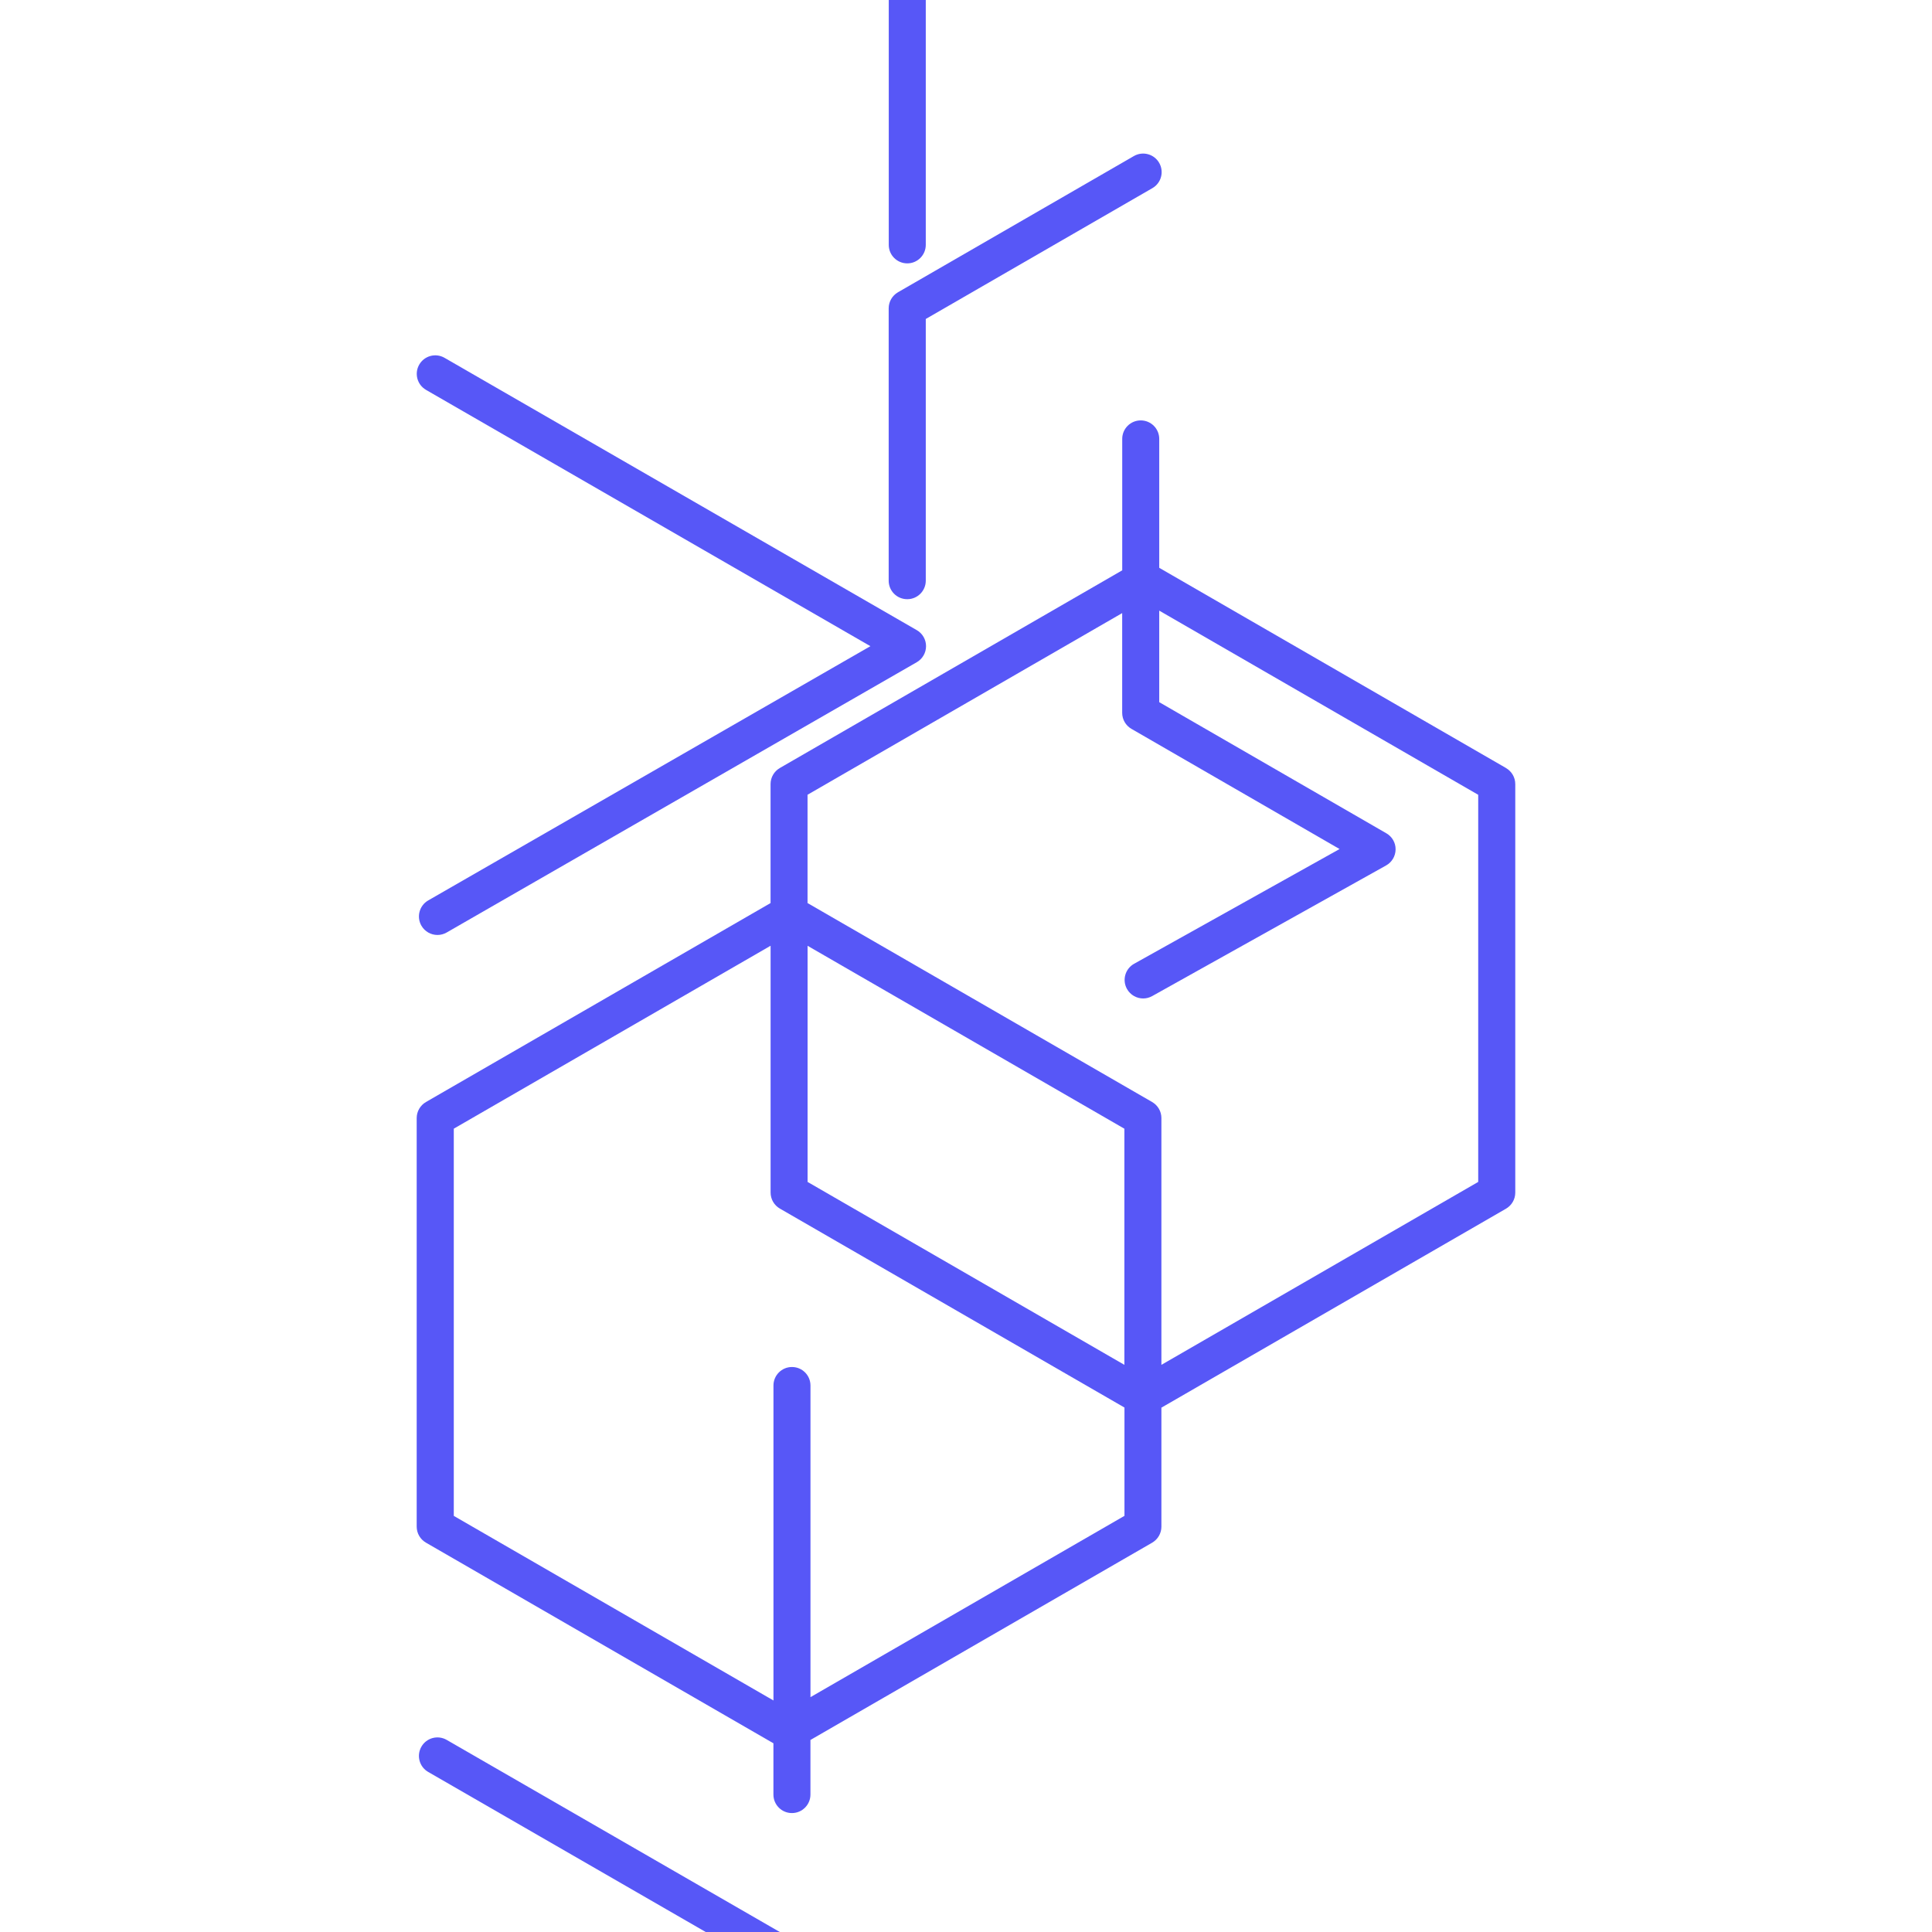 <?xml version="1.0" encoding="UTF-8"?><svg id="Capa_1" xmlns="http://www.w3.org/2000/svg" viewBox="0 0 500 500"><defs><style>.cls-1{fill:#5757f7;}</style></defs><path class="cls-1" d="M389.75,198.76l-89.74-51.81v-33.36c0-2.65-2.14-4.79-4.79-4.79s-4.79,2.15-4.79,4.79v34.01l-88.61,51.16c-1.48,.86-2.4,2.44-2.4,4.15v30.8l-89.18,51.49c-1.48,.86-2.4,2.44-2.4,4.15v105.74c0,1.71,.91,3.29,2.4,4.15l89.92,51.92v13.27c0,2.65,2.14,4.79,4.79,4.79s4.79-2.15,4.79-4.79v-14.13l88.43-51.05c1.48-.86,2.4-2.44,2.4-4.15v-30.8l89.18-51.49c1.48-.86,2.4-2.44,2.4-4.15v-105.74c0-1.71-.91-3.29-2.4-4.15Zm-98.76,154.46l-81.99-47.34v-61.11l81.99,47.34v61.11Zm-81.24,86v-80.65c0-2.65-2.14-4.79-4.79-4.79s-4.79,2.15-4.79,4.79v81.51l-82.73-47.77v-100.21l81.99-47.34v63.87c0,1.71,.91,3.29,2.4,4.15l89.18,51.49v28.03l-81.24,46.91Zm172.81-133.34l-81.99,47.34v-63.87c0-1.71-.91-3.29-2.4-4.15l-89.18-51.49v-28.03l81.43-47.01v25.81c0,1.71,.91,3.29,2.4,4.15l53.86,31.1-53.17,29.69c-2.31,1.29-3.14,4.21-1.85,6.52,.88,1.57,2.51,2.46,4.19,2.46,.79,0,1.59-.2,2.33-.61l60.54-33.81c1.51-.84,2.44-2.42,2.46-4.15s-.9-3.32-2.4-4.18l-58.77-33.93v-23.69l82.55,47.66v100.21Z"/><path class="cls-1" d="M206.96,502.97l-91.36-52.69c-2.3-1.32-5.23-.53-6.54,1.76-1.32,2.29-.54,5.22,1.76,6.54l91.36,52.69c.75,.43,1.58,.64,2.39,.64,1.66,0,3.27-.86,4.15-2.4,1.32-2.29,.54-5.22-1.76-6.54Z"/><path class="cls-1" d="M110.25,100.9l115.01,66.33-114.44,65.8c-2.29,1.32-3.08,4.25-1.76,6.54,.89,1.54,2.5,2.4,4.16,2.4,.81,0,1.63-.21,2.38-.64l121.66-69.95c1.48-.85,2.4-2.44,2.4-4.15s-.91-3.3-2.4-4.15L115.04,92.6c-2.3-1.32-5.22-.53-6.54,1.76-1.32,2.29-.54,5.22,1.76,6.54Z"/><path class="cls-1" d="M234.8,68.16c2.65,0,4.79-2.15,4.79-4.79V-7.12c0-2.65-2.14-4.79-4.79-4.79s-4.79,2.15-4.79,4.79V63.37c0,2.65,2.14,4.79,4.79,4.79Z"/><path class="cls-1" d="M234.8,155.07c2.65,0,4.79-2.15,4.79-4.79V82.55l58.65-33.86c2.29-1.32,3.08-4.25,1.75-6.55-1.32-2.29-4.25-3.08-6.55-1.75l-61.05,35.25c-1.48,.86-2.4,2.44-2.4,4.15v70.49c0,2.65,2.14,4.79,4.79,4.79Z"/></svg>